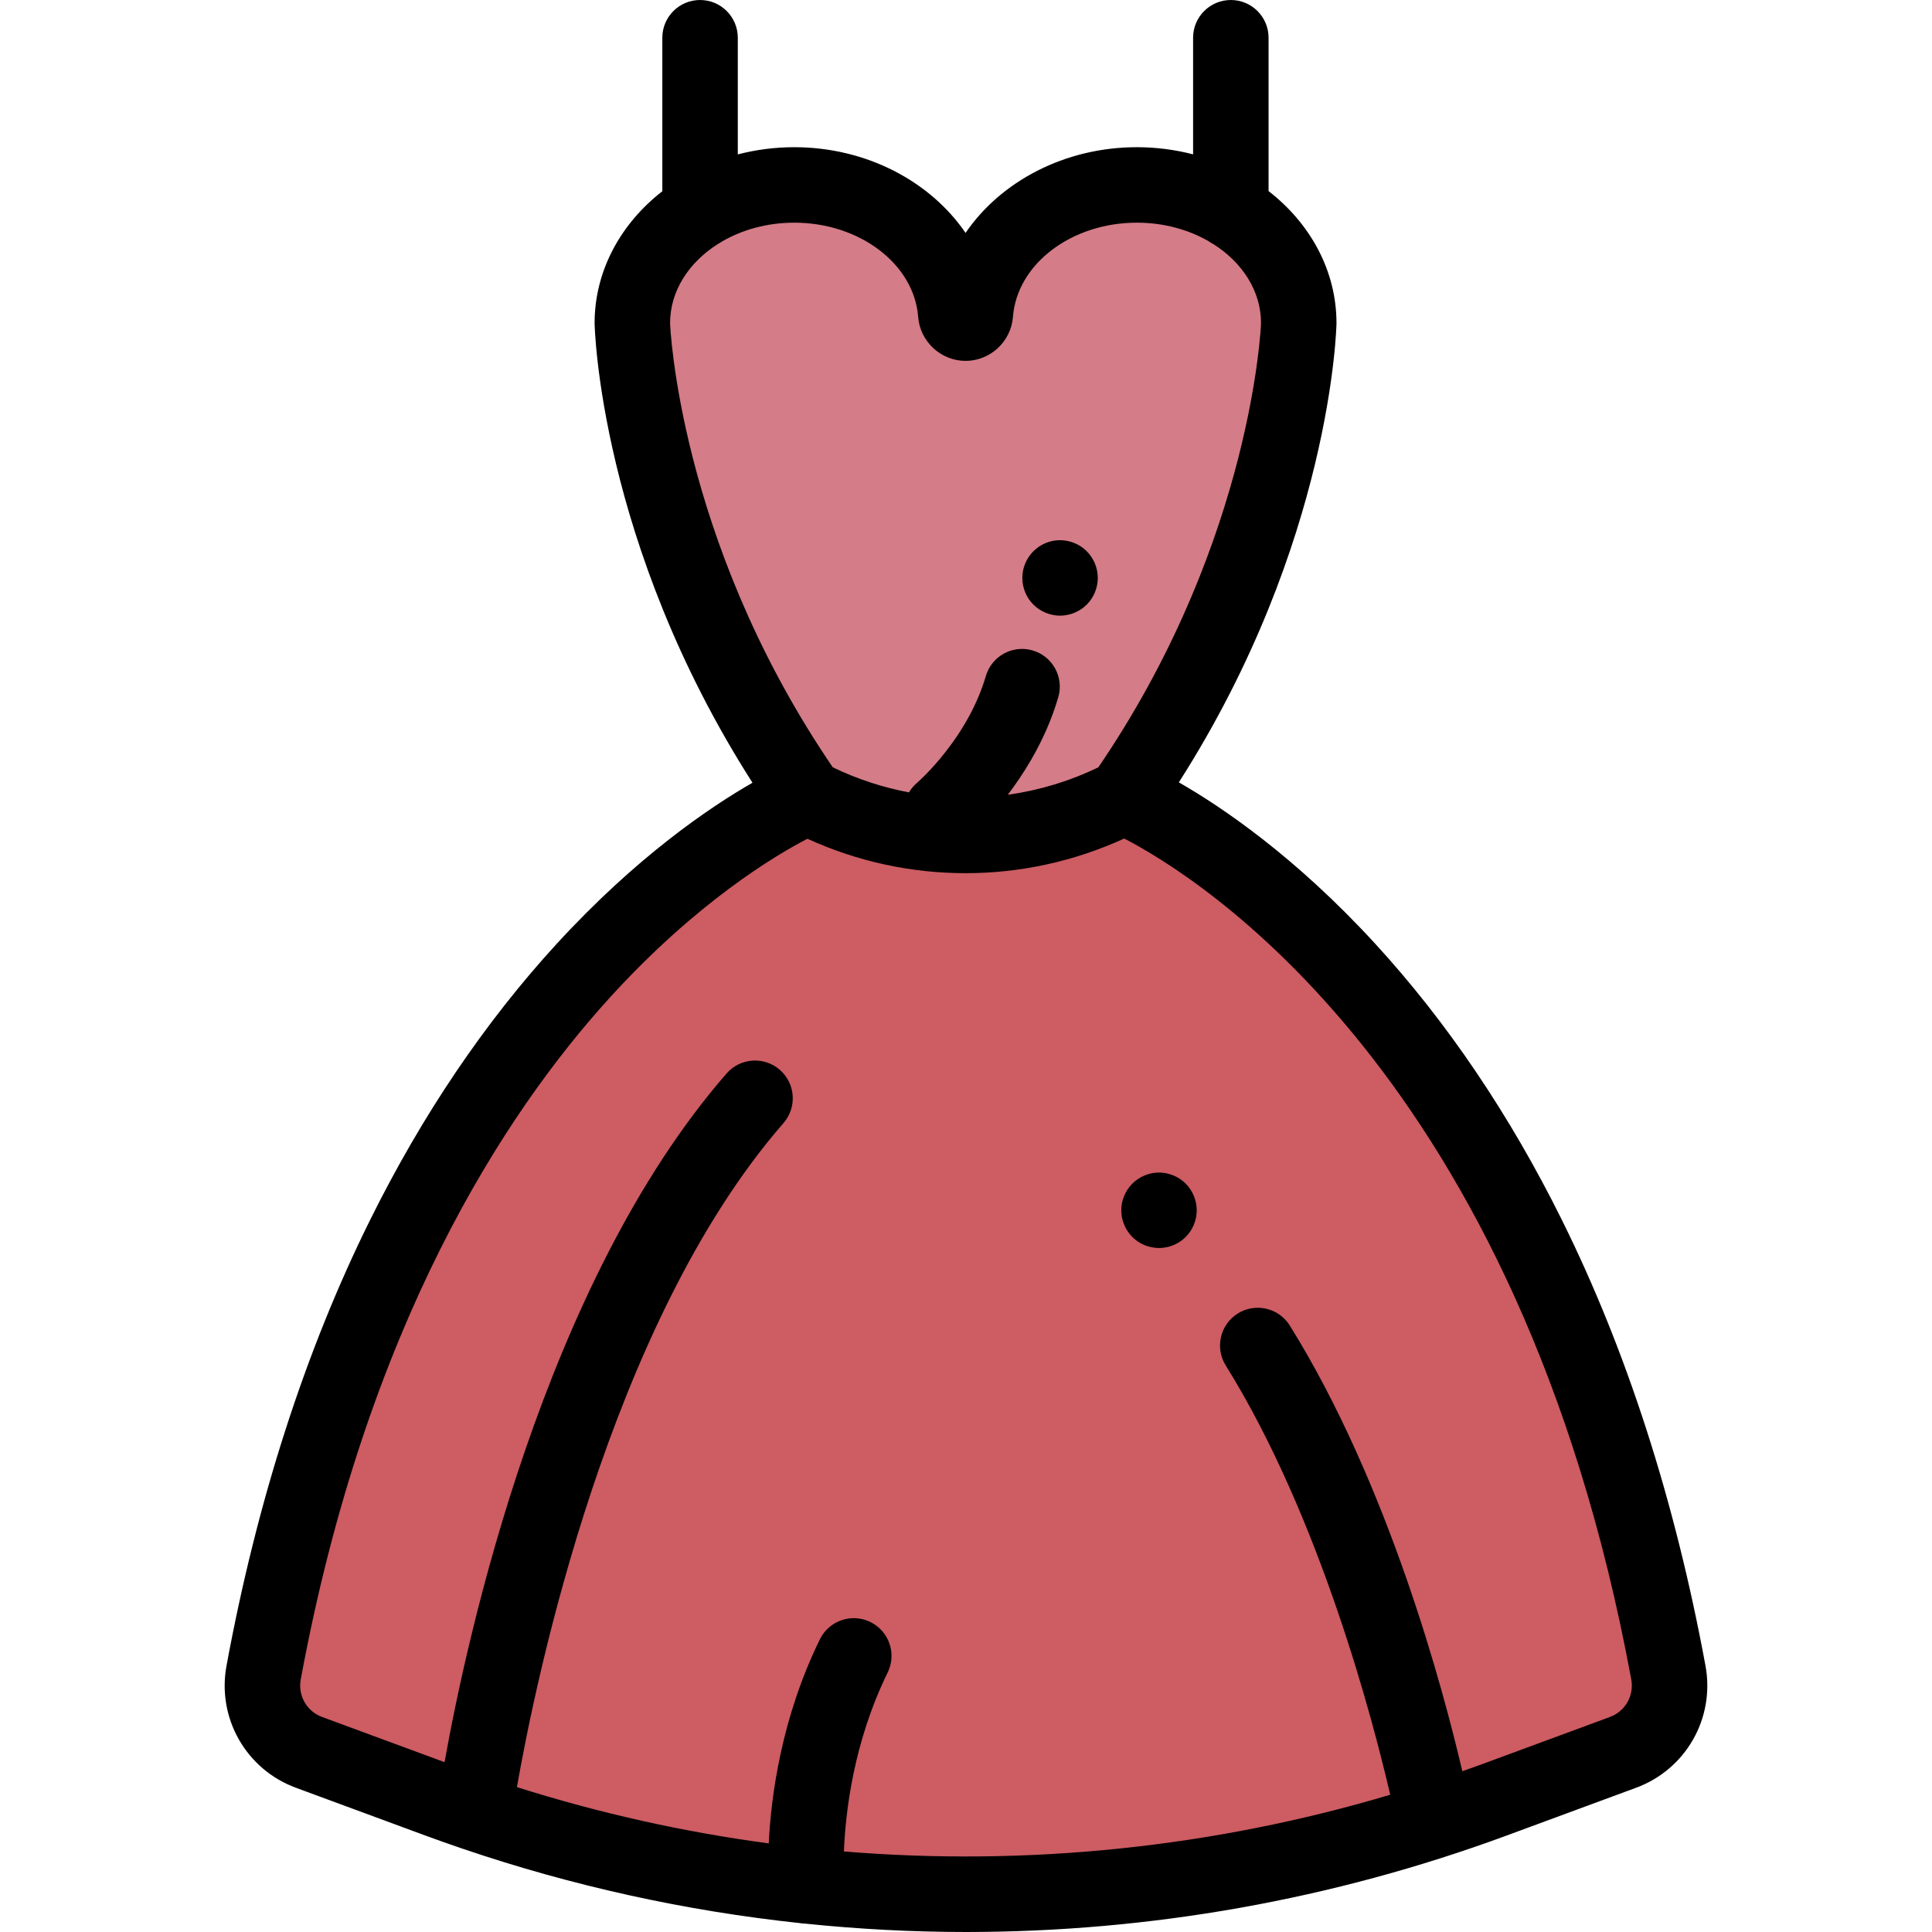 <?xml version="1.0" encoding="iso-8859-1"?>
<!-- Generator: Adobe Illustrator 19.0.0, SVG Export Plug-In . SVG Version: 6.00 Build 0)  -->
<svg version="1.1" id="Capa_1" xmlns="http://www.w3.org/2000/svg" xmlns:xlink="http://www.w3.org/1999/xlink" x="0px" y="0px"
	 viewBox="0 0 512.001 512.001" style="enable-background:new 0 0 512.001 512.001;" xml:space="preserve">
<path style="fill:#CD5C63;" d="M69.861,443.26c-1.667,9.029,3.402,17.955,12.015,21.134l34.256,12.642
	c90.27,33.312,189.465,33.312,279.734,0l34.256-12.642c8.613-3.178,13.682-12.104,12.016-21.134
	c-34.652-187.743-144.263-232.135-144.263-232.135h-0.018c-26.271,13.696-57.569,13.712-83.853,0.05
	C210.127,212.804,103.88,258.953,69.861,443.26z"/>
<path style="fill:#D47C87;" d="M297.859,211.126L297.859,211.126c43.157-61.932,46.329-121.723,46.329-125.489
	c0-20.228-19.209-36.625-42.904-36.625c-22.743,0-41.352,15.106-42.812,34.204c-0.104,1.363-1.223,2.421-2.589,2.421
	s-2.485-1.059-2.589-2.421c-1.46-19.099-20.07-34.204-42.812-34.204c-23.695,0-42.904,16.398-42.904,36.626
	c0,3.766,3.172,63.558,46.329,125.489l0,0c0.033,0.017,0.067,0.033,0.1,0.05C240.289,224.838,271.587,224.822,297.859,211.126z"/>
<path d="M147.622,250.026c-19.064,20.765-35.737,45.433-49.559,73.318c-17.166,34.63-29.962,74.365-38.035,118.101
	c-2.558,13.858,5.175,27.455,18.387,32.331l34.256,12.643c3.199,1.181,6.412,2.311,9.633,3.41c0.105,0.039,0.213,0.071,0.32,0.106
	c29.116,9.907,59.083,16.476,89.33,19.707c0.48,0.085,0.971,0.132,1.47,0.146c14.154,1.461,28.364,2.213,42.576,2.213
	c48.558,0,97.115-8.527,143.329-25.582l34.256-12.643c13.214-4.876,20.946-18.474,18.388-32.331
	c-8.072-43.735-20.869-83.47-38.034-118.101c-13.822-27.886-30.496-52.554-49.56-73.318c-21.121-23.006-40.49-36.119-51.971-42.694
	c40.589-63.534,41.778-121.104,41.778-121.696c0-13.931-6.976-26.445-18.002-34.996V10c0-5.522-4.478-10-10-10
	c-5.522,0-10,4.478-10,10v30.906c-4.73-1.226-9.727-1.896-14.902-1.896c-19.136,0-36.105,9.084-45.401,22.717
	c-9.295-13.634-26.265-22.717-45.401-22.717c-5.193,0-10.209,0.674-14.956,1.909V10c0-5.522-4.477-10-10-10s-10,4.478-10,10v40.681
	c-10.994,8.55-17.949,21.047-17.949,34.955c0,0.592,1.189,58.223,41.841,121.797C187.914,214.04,168.635,227.136,147.622,250.026z
	 M177.577,85.637c0-8.497,4.951-16.073,12.635-20.951c0.348-0.185,0.683-0.391,1.005-0.615c5.419-3.178,12.073-5.06,19.264-5.06
	c17.345,0,31.77,10.966,32.84,24.969c0.501,6.536,6.019,11.656,12.561,11.656c6.542,0,12.061-5.12,12.561-11.659
	c1.07-14,15.496-24.966,32.84-24.966c7.086,0,13.652,1.828,19.028,4.923c0.445,0.324,0.917,0.612,1.413,0.86
	c7.585,4.88,12.463,12.402,12.463,20.827c-0.005,0.552-2.27,56.546-41.617,115.504c-0.493,0.739-0.987,1.477-1.492,2.217
	c-7.657,3.705-15.762,6.131-24.004,7.282c2.099-2.757,4.273-5.942,6.32-9.499c2.763-4.803,5.29-10.286,7.06-16.347
	c1.549-5.302-1.494-10.854-6.795-12.403c-5.302-1.548-10.854,1.493-12.402,6.795c-2.712,9.286-7.994,16.949-12.186,21.954
	c-3.326,3.973-5.965,6.273-6.083,6.374c-0.86,0.729-1.557,1.577-2.106,2.494c-6.927-1.306-13.723-3.519-20.198-6.652
	c-0.504-0.739-0.998-1.478-1.491-2.216C179.846,142.169,177.582,86.174,177.577,85.637z M213.976,222.278
	c13.296,6.077,27.598,9.125,41.905,9.125c14.355,0,28.705-3.07,42.039-9.188c19.078,9.828,104.743,62.261,134.384,222.861
	c0.787,4.261-1.587,8.438-5.643,9.936l-34.256,12.643c-1.62,0.598-3.249,1.162-4.875,1.738
	c-4.988-21.41-19.451-75.936-45.719-118.106c-2.92-4.688-9.088-6.12-13.776-3.201c-4.688,2.921-6.121,9.088-3.201,13.776
	c25.16,40.389,39.23,94.908,43.588,113.768c-47.1,14.017-96.225,19.019-144.775,15.026c0.403-10.358,2.522-28.904,11.595-47.423
	c2.43-4.96,0.379-10.95-4.58-13.382c-4.958-2.429-10.949-0.379-13.381,4.58c-10.211,20.841-12.941,41.528-13.558,54.088
	c-22.537-3.012-44.868-7.986-66.734-14.913c4.954-28.301,24.417-122.943,70.641-175.981c3.628-4.164,3.195-10.48-0.969-14.11
	c-4.163-3.628-10.48-3.194-14.11,0.969c-48.406,55.544-68.78,149.179-74.741,182.512l-32.47-11.984
	c-4.056-1.497-6.43-5.676-5.643-9.936c17.333-93.909,54.03-150.014,81.763-180.543C184.634,239.022,205.574,226.628,213.976,222.278
	z"/>
<path d="M297.923,324.563c0.25,0.61,0.56,1.19,0.91,1.73c0.37,0.55,0.79,1.06,1.25,1.52c0.46,0.46,0.97,0.88,1.52,1.25
	c0.54,0.35,1.12,0.66,1.72,0.91c0.61,0.25,1.24,0.45,1.881,0.57c0.64,0.13,1.3,0.199,1.949,0.199c0.65,0,1.311-0.069,1.95-0.199
	c0.641-0.12,1.271-0.32,1.87-0.57c0.61-0.25,1.19-0.561,1.73-0.91c0.55-0.37,1.06-0.79,1.52-1.25c0.46-0.46,0.88-0.97,1.24-1.52
	c0.359-0.54,0.67-1.12,0.92-1.73c0.25-0.6,0.439-1.23,0.57-1.87c0.13-0.64,0.199-1.3,0.199-1.95c0-0.649-0.069-1.31-0.199-1.949
	c-0.131-0.641-0.32-1.271-0.57-1.87c-0.25-0.61-0.561-1.19-0.92-1.73c-0.36-0.55-0.78-1.06-1.24-1.52
	c-2.32-2.33-5.78-3.391-9.02-2.74c-0.641,0.13-1.271,0.33-1.881,0.58c-0.6,0.25-1.18,0.56-1.72,0.92c-0.55,0.36-1.06,0.78-1.52,1.24
	c-0.46,0.46-0.88,0.97-1.25,1.52c-0.36,0.54-0.67,1.12-0.92,1.73c-0.25,0.6-0.44,1.229-0.57,1.87c-0.13,0.64-0.19,1.3-0.19,1.949
	c0,0.65,0.061,1.311,0.19,1.95C297.471,323.332,297.673,323.963,297.923,324.563z"/>
<path d="M271.691,156.976c0.25,0.6,0.561,1.19,0.92,1.73c0.37,0.54,0.79,1.06,1.25,1.52c0.46,0.46,0.971,0.88,1.521,1.24
	c0.54,0.359,1.12,0.67,1.72,0.92c0.61,0.25,1.24,0.439,1.87,0.57c0.65,0.13,1.311,0.199,1.96,0.199c0.65,0,1.311-0.069,1.95-0.199
	c0.64-0.131,1.27-0.32,1.87-0.57c0.609-0.25,1.189-0.561,1.729-0.92c0.551-0.36,1.061-0.78,1.521-1.24
	c0.46-0.46,0.88-0.979,1.24-1.52c0.359-0.54,0.67-1.131,0.92-1.73c0.25-0.599,0.439-1.229,0.569-1.87c0.13-0.64,0.2-1.3,0.2-1.95
	c0-0.649-0.07-1.31-0.2-1.96c-0.13-0.63-0.319-1.26-0.569-1.87c-0.25-0.6-0.561-1.18-0.92-1.72c-0.36-0.55-0.78-1.06-1.24-1.52
	c-2.33-2.33-5.78-3.391-9.03-2.74c-0.63,0.13-1.26,0.32-1.87,0.57c-0.6,0.25-1.18,0.56-1.72,0.92c-0.55,0.37-1.061,0.79-1.521,1.25
	c-0.46,0.46-0.88,0.97-1.25,1.52c-0.359,0.54-0.67,1.12-0.92,1.72c-0.25,0.61-0.439,1.24-0.569,1.87
	c-0.13,0.65-0.19,1.311-0.19,1.96c0,0.65,0.061,1.311,0.19,1.95C271.252,155.746,271.441,156.376,271.691,156.976z"/>
<g>
</g>
<g>
</g>
<g>
</g>
<g>
</g>
<g>
</g>
<g>
</g>
<g>
</g>
<g>
</g>
<g>
</g>
<g>
</g>
<g>
</g>
<g>
</g>
<g>
</g>
<g>
</g>
<g>
</g>
</svg>
